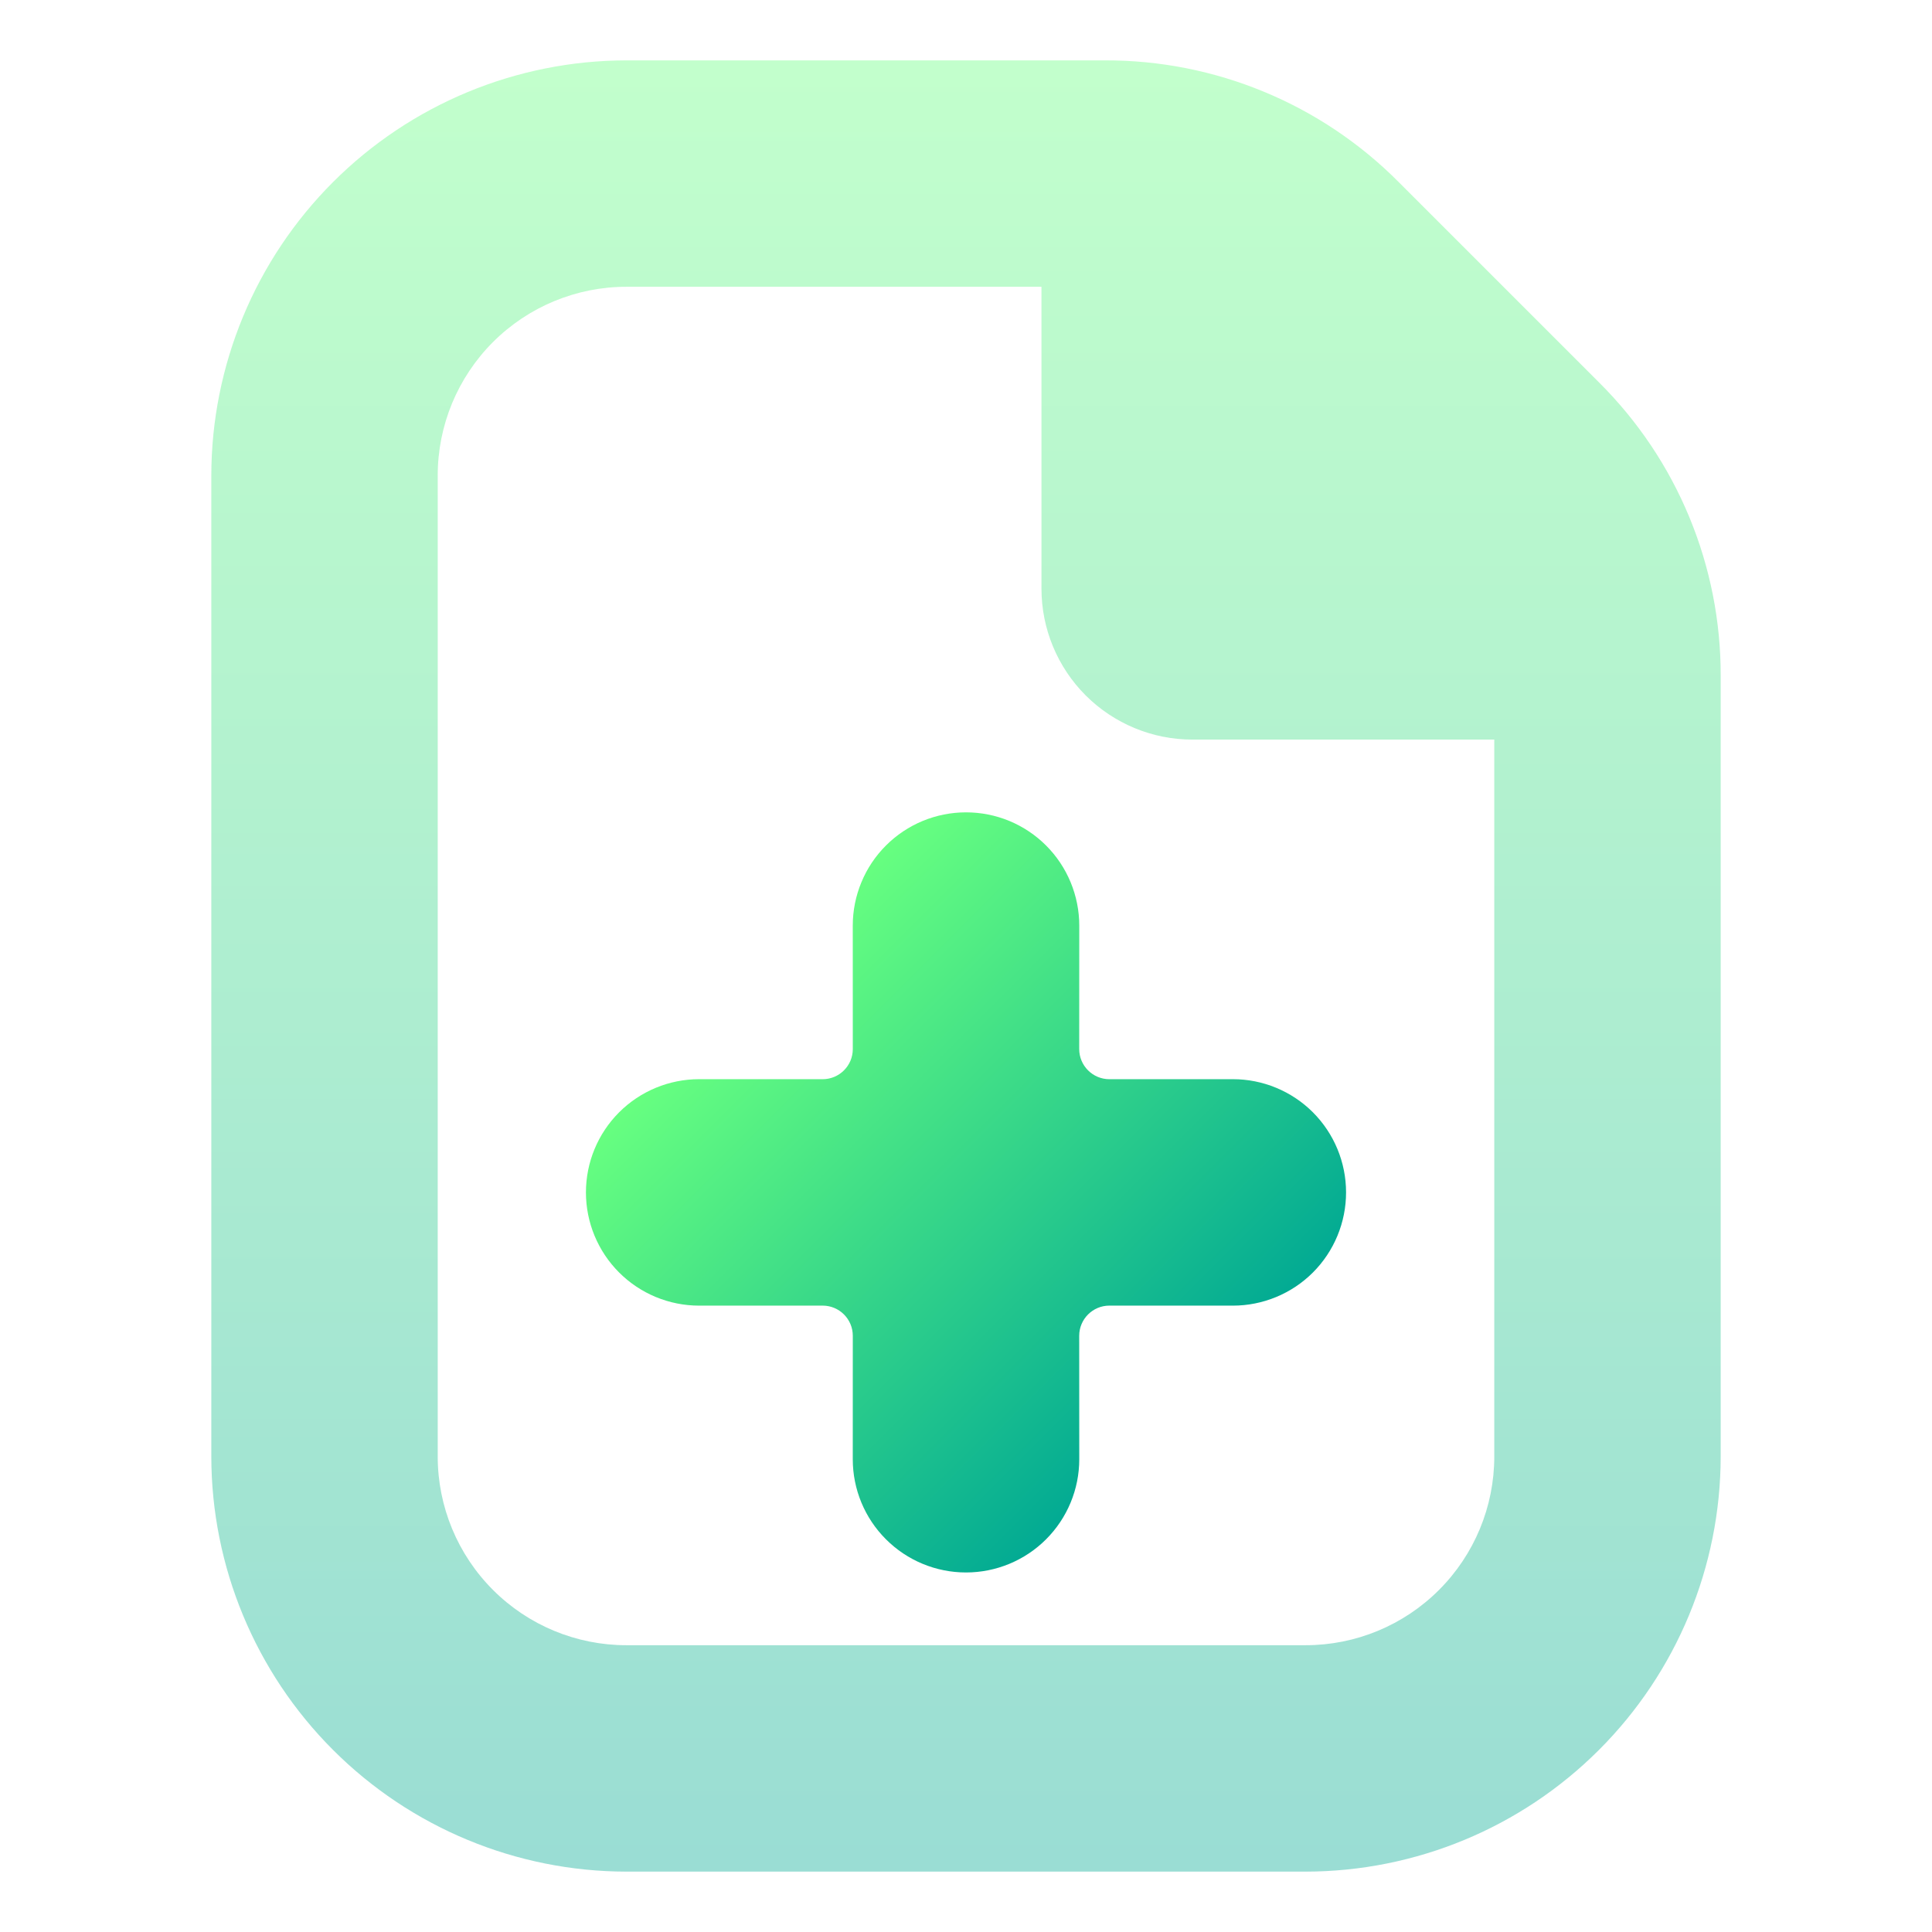 <svg width="64" height="64" viewBox="0 0 64 64" fill="none" xmlns="http://www.w3.org/2000/svg">
<path opacity="0.4" d="M57 22.392V48.25C56.996 51.895 55.546 55.391 52.968 57.968C50.391 60.546 46.895 61.996 43.25 62H20.75C17.105 61.996 13.609 60.546 11.032 57.968C8.454 55.391 7.004 51.895 7 48.25V15.75C7.004 12.104 8.454 8.609 11.032 6.032C13.609 3.454 17.105 2.004 20.75 2H36.608C38.414 1.995 40.203 2.349 41.872 3.04C43.541 3.731 45.056 4.747 46.33 6.028L52.972 12.67C54.253 13.944 55.269 15.459 55.96 17.128C56.651 18.797 57.005 20.586 57 22.392ZM49.5 48.25V24.5H39.5C38.174 24.5 36.902 23.973 35.964 23.036C35.027 22.098 34.5 20.826 34.5 19.5V9.5H20.75C19.092 9.5 17.503 10.159 16.331 11.331C15.159 12.503 14.5 14.092 14.5 15.75V48.25C14.5 49.908 15.159 51.497 16.331 52.669C17.503 53.842 19.092 54.5 20.75 54.5H43.25C44.908 54.5 46.497 53.842 47.669 52.669C48.842 51.497 49.5 49.908 49.5 48.25Z" fill="url(#paint0_linear_36_161)"/>
<path d="M35.75 34.75L35.752 30.661C35.752 30.169 35.654 29.681 35.466 29.226C35.277 28.77 35.001 28.357 34.653 28.009C34.304 27.66 33.891 27.384 33.436 27.195C32.981 27.007 32.493 26.91 32 26.91C31.508 26.91 31.02 27.007 30.565 27.195C30.11 27.384 29.696 27.66 29.348 28.009C28.999 28.357 28.723 28.77 28.535 29.226C28.346 29.681 28.249 30.169 28.249 30.661L28.25 34.75C28.251 35.302 27.803 35.75 27.25 35.75L23.161 35.749C22.167 35.749 21.212 36.144 20.509 36.847C19.805 37.551 19.41 38.505 19.41 39.5C19.41 40.495 19.805 41.449 20.509 42.153C21.212 42.856 22.167 43.251 23.161 43.251L27.25 43.25C27.803 43.25 28.251 43.698 28.25 44.25L28.249 48.339C28.249 49.334 28.644 50.288 29.348 50.991C30.051 51.695 31.005 52.09 32 52.09C32.995 52.09 33.949 51.695 34.653 50.991C35.356 50.288 35.752 49.334 35.752 48.339L35.75 44.25C35.75 43.698 36.198 43.25 36.75 43.25L40.839 43.251C41.834 43.251 42.788 42.856 43.492 42.153C44.195 41.449 44.59 40.495 44.59 39.5C44.59 38.505 44.195 37.551 43.492 36.847C42.788 36.144 41.834 35.749 40.839 35.749L36.75 35.75C36.198 35.75 35.75 35.302 35.75 34.75Z" fill="url(#paint1_linear_36_161)"/>
<defs>
<linearGradient id="paint0_linear_36_161" x1="32" y1="62" x2="32" y2="2" gradientUnits="userSpaceOnUse">
<stop stop-color="#02AA93"/>
<stop offset="1" stop-color="#67FF80"/>
</linearGradient>
<linearGradient id="paint1_linear_36_161" x1="39.072" y1="46.572" x2="24.928" y2="32.428" gradientUnits="userSpaceOnUse">
<stop stop-color="#02AA93"/>
<stop offset="1" stop-color="#67FF80"/>
</linearGradient>
</defs>
</svg>
